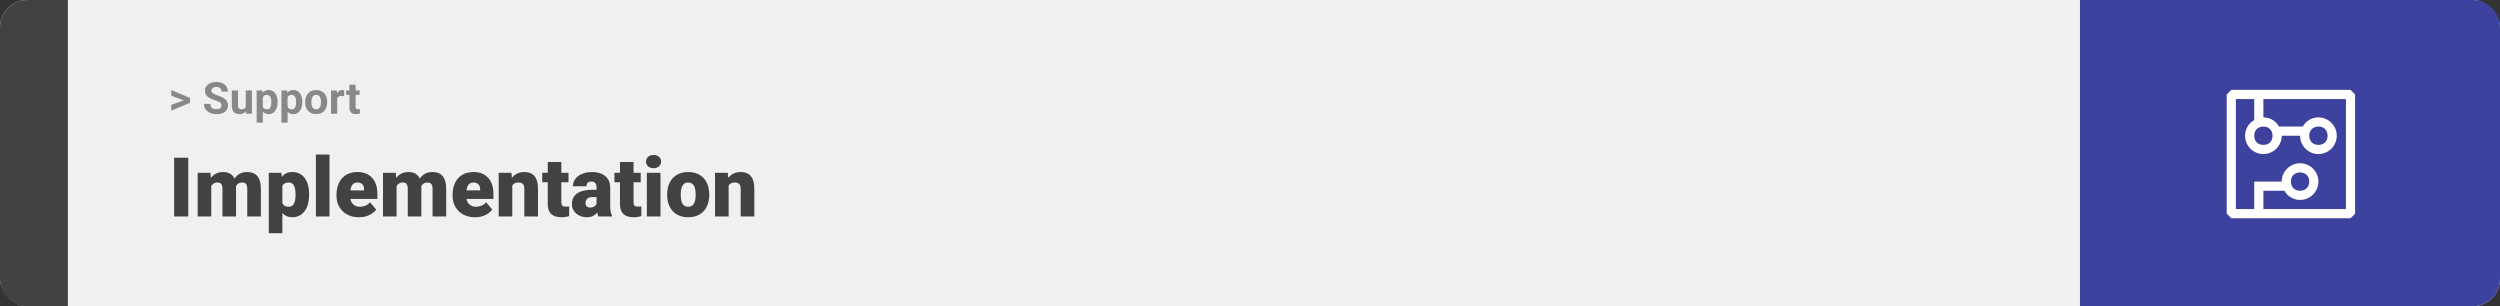 <svg width="1363" height="167" viewBox="0 0 1363 167" fill="none" xmlns="http://www.w3.org/2000/svg">
<rect x="0" y="0" width="1363" height="167" fill="#333333" stroke="none"/>
<rect width="1363" height="167" rx="15" fill="#F0F0F0"/>
<path d="M0 15C0 6.716 6.716 0 15 0H37V167H15C6.716 167 0 160.284 0 152V15Z" fill="#424241"/>
<path d="M100.906 54.922L93.394 52.238V49.086L103.602 53.375V55.637L100.906 54.922ZM93.394 57.172L100.918 54.43L103.602 53.785V56.035L93.394 60.324V57.172ZM120.781 57.535C120.781 57.23 120.734 56.957 120.641 56.715C120.555 56.465 120.391 56.238 120.148 56.035C119.906 55.824 119.566 55.617 119.129 55.414C118.691 55.211 118.125 55 117.43 54.781C116.656 54.531 115.922 54.25 115.227 53.938C114.539 53.625 113.93 53.262 113.398 52.848C112.875 52.426 112.461 51.938 112.156 51.383C111.859 50.828 111.711 50.184 111.711 49.449C111.711 48.738 111.867 48.094 112.18 47.516C112.492 46.93 112.93 46.43 113.492 46.016C114.055 45.594 114.719 45.27 115.484 45.043C116.258 44.816 117.105 44.703 118.027 44.703C119.285 44.703 120.383 44.93 121.32 45.383C122.258 45.836 122.984 46.457 123.5 47.246C124.023 48.035 124.285 48.938 124.285 49.953H120.793C120.793 49.453 120.688 49.016 120.477 48.641C120.273 48.258 119.961 47.957 119.539 47.738C119.125 47.52 118.602 47.41 117.969 47.41C117.359 47.41 116.852 47.504 116.445 47.691C116.039 47.871 115.734 48.117 115.531 48.43C115.328 48.734 115.227 49.078 115.227 49.461C115.227 49.75 115.297 50.012 115.438 50.246C115.586 50.48 115.805 50.699 116.094 50.902C116.383 51.105 116.738 51.297 117.16 51.477C117.582 51.656 118.07 51.832 118.625 52.004C119.555 52.285 120.371 52.602 121.074 52.953C121.785 53.305 122.379 53.699 122.855 54.137C123.332 54.574 123.691 55.07 123.934 55.625C124.176 56.18 124.297 56.809 124.297 57.512C124.297 58.254 124.152 58.918 123.863 59.504C123.574 60.09 123.156 60.586 122.609 60.992C122.062 61.398 121.41 61.707 120.652 61.918C119.895 62.129 119.047 62.234 118.109 62.234C117.266 62.234 116.434 62.125 115.613 61.906C114.793 61.68 114.047 61.34 113.375 60.887C112.711 60.434 112.18 59.855 111.781 59.152C111.383 58.449 111.184 57.617 111.184 56.656H114.711C114.711 57.188 114.793 57.637 114.957 58.004C115.121 58.371 115.352 58.668 115.648 58.895C115.953 59.121 116.312 59.285 116.727 59.387C117.148 59.488 117.609 59.539 118.109 59.539C118.719 59.539 119.219 59.453 119.609 59.281C120.008 59.109 120.301 58.871 120.488 58.566C120.684 58.262 120.781 57.918 120.781 57.535ZM133.977 58.965V49.32H137.352V62H134.176L133.977 58.965ZM134.352 56.363L135.348 56.34C135.348 57.184 135.25 57.969 135.055 58.695C134.859 59.414 134.566 60.039 134.176 60.57C133.785 61.094 133.293 61.504 132.699 61.801C132.105 62.09 131.406 62.234 130.602 62.234C129.984 62.234 129.414 62.148 128.891 61.977C128.375 61.797 127.93 61.52 127.555 61.145C127.188 60.762 126.898 60.273 126.688 59.68C126.484 59.078 126.383 58.355 126.383 57.512V49.32H129.758V57.535C129.758 57.91 129.801 58.227 129.887 58.484C129.98 58.742 130.109 58.953 130.273 59.117C130.438 59.281 130.629 59.398 130.848 59.469C131.074 59.539 131.324 59.574 131.598 59.574C132.293 59.574 132.84 59.434 133.238 59.152C133.645 58.871 133.93 58.488 134.094 58.004C134.266 57.512 134.352 56.965 134.352 56.363ZM143.305 51.758V66.875H139.93V49.32H143.059L143.305 51.758ZM151.332 55.52V55.766C151.332 56.688 151.223 57.543 151.004 58.332C150.793 59.121 150.48 59.809 150.066 60.395C149.652 60.973 149.137 61.426 148.52 61.754C147.91 62.074 147.207 62.234 146.41 62.234C145.637 62.234 144.965 62.078 144.395 61.766C143.824 61.453 143.344 61.016 142.953 60.453C142.57 59.883 142.262 59.223 142.027 58.473C141.793 57.723 141.613 56.918 141.488 56.059V55.414C141.613 54.492 141.793 53.648 142.027 52.883C142.262 52.109 142.57 51.441 142.953 50.879C143.344 50.309 143.82 49.867 144.383 49.555C144.953 49.242 145.621 49.086 146.387 49.086C147.191 49.086 147.898 49.238 148.508 49.543C149.125 49.848 149.641 50.285 150.055 50.855C150.477 51.426 150.793 52.105 151.004 52.895C151.223 53.684 151.332 54.559 151.332 55.52ZM147.945 55.766V55.52C147.945 54.98 147.898 54.484 147.805 54.031C147.719 53.57 147.578 53.168 147.383 52.824C147.195 52.48 146.945 52.215 146.633 52.027C146.328 51.832 145.957 51.734 145.52 51.734C145.059 51.734 144.664 51.809 144.336 51.957C144.016 52.105 143.754 52.32 143.551 52.602C143.348 52.883 143.195 53.219 143.094 53.609C142.992 54 142.93 54.441 142.906 54.934V56.562C142.945 57.141 143.055 57.66 143.234 58.121C143.414 58.574 143.691 58.934 144.066 59.199C144.441 59.465 144.934 59.598 145.543 59.598C145.988 59.598 146.363 59.5 146.668 59.305C146.973 59.102 147.219 58.824 147.406 58.473C147.602 58.121 147.738 57.715 147.816 57.254C147.902 56.793 147.945 56.297 147.945 55.766ZM156.805 51.758V66.875H153.43V49.32H156.559L156.805 51.758ZM164.832 55.52V55.766C164.832 56.688 164.723 57.543 164.504 58.332C164.293 59.121 163.98 59.809 163.566 60.395C163.152 60.973 162.637 61.426 162.02 61.754C161.41 62.074 160.707 62.234 159.91 62.234C159.137 62.234 158.465 62.078 157.895 61.766C157.324 61.453 156.844 61.016 156.453 60.453C156.07 59.883 155.762 59.223 155.527 58.473C155.293 57.723 155.113 56.918 154.988 56.059V55.414C155.113 54.492 155.293 53.648 155.527 52.883C155.762 52.109 156.07 51.441 156.453 50.879C156.844 50.309 157.32 49.867 157.883 49.555C158.453 49.242 159.121 49.086 159.887 49.086C160.691 49.086 161.398 49.238 162.008 49.543C162.625 49.848 163.141 50.285 163.555 50.855C163.977 51.426 164.293 52.105 164.504 52.895C164.723 53.684 164.832 54.559 164.832 55.52ZM161.445 55.766V55.52C161.445 54.98 161.398 54.484 161.305 54.031C161.219 53.57 161.078 53.168 160.883 52.824C160.695 52.48 160.445 52.215 160.133 52.027C159.828 51.832 159.457 51.734 159.02 51.734C158.559 51.734 158.164 51.809 157.836 51.957C157.516 52.105 157.254 52.32 157.051 52.602C156.848 52.883 156.695 53.219 156.594 53.609C156.492 54 156.43 54.441 156.406 54.934V56.562C156.445 57.141 156.555 57.66 156.734 58.121C156.914 58.574 157.191 58.934 157.566 59.199C157.941 59.465 158.434 59.598 159.043 59.598C159.488 59.598 159.863 59.5 160.168 59.305C160.473 59.102 160.719 58.824 160.906 58.473C161.102 58.121 161.238 57.715 161.316 57.254C161.402 56.793 161.445 56.297 161.445 55.766ZM166.391 55.789V55.543C166.391 54.613 166.523 53.758 166.789 52.977C167.055 52.188 167.441 51.504 167.949 50.926C168.457 50.348 169.082 49.898 169.824 49.578C170.566 49.25 171.418 49.086 172.379 49.086C173.34 49.086 174.195 49.25 174.945 49.578C175.695 49.898 176.324 50.348 176.832 50.926C177.348 51.504 177.738 52.188 178.004 52.977C178.27 53.758 178.402 54.613 178.402 55.543V55.789C178.402 56.711 178.27 57.566 178.004 58.355C177.738 59.137 177.348 59.82 176.832 60.406C176.324 60.984 175.699 61.434 174.957 61.754C174.215 62.074 173.363 62.234 172.402 62.234C171.441 62.234 170.586 62.074 169.836 61.754C169.094 61.434 168.465 60.984 167.949 60.406C167.441 59.82 167.055 59.137 166.789 58.355C166.523 57.566 166.391 56.711 166.391 55.789ZM169.766 55.543V55.789C169.766 56.32 169.812 56.816 169.906 57.277C170 57.738 170.148 58.145 170.352 58.496C170.562 58.84 170.836 59.109 171.172 59.305C171.508 59.5 171.918 59.598 172.402 59.598C172.871 59.598 173.273 59.5 173.609 59.305C173.945 59.109 174.215 58.84 174.418 58.496C174.621 58.145 174.77 57.738 174.863 57.277C174.965 56.816 175.016 56.32 175.016 55.789V55.543C175.016 55.027 174.965 54.543 174.863 54.09C174.77 53.629 174.617 53.223 174.406 52.871C174.203 52.512 173.934 52.23 173.598 52.027C173.262 51.824 172.855 51.723 172.379 51.723C171.902 51.723 171.496 51.824 171.16 52.027C170.832 52.23 170.562 52.512 170.352 52.871C170.148 53.223 170 53.629 169.906 54.09C169.812 54.543 169.766 55.027 169.766 55.543ZM183.852 52.086V62H180.477V49.32H183.652L183.852 52.086ZM187.672 49.238L187.613 52.367C187.449 52.344 187.25 52.324 187.016 52.309C186.789 52.285 186.582 52.273 186.395 52.273C185.918 52.273 185.504 52.336 185.152 52.461C184.809 52.578 184.52 52.754 184.285 52.988C184.059 53.223 183.887 53.508 183.77 53.844C183.66 54.18 183.598 54.562 183.582 54.992L182.902 54.781C182.902 53.961 182.984 53.207 183.148 52.52C183.312 51.824 183.551 51.219 183.863 50.703C184.184 50.188 184.574 49.789 185.035 49.508C185.496 49.227 186.023 49.086 186.617 49.086C186.805 49.086 186.996 49.102 187.191 49.133C187.387 49.156 187.547 49.191 187.672 49.238ZM196.062 49.32V51.711H188.68V49.32H196.062ZM190.508 46.191H193.883V58.18C193.883 58.547 193.93 58.828 194.023 59.023C194.125 59.219 194.273 59.355 194.469 59.434C194.664 59.504 194.91 59.539 195.207 59.539C195.418 59.539 195.605 59.531 195.77 59.516C195.941 59.492 196.086 59.469 196.203 59.445L196.215 61.93C195.926 62.023 195.613 62.098 195.277 62.152C194.941 62.207 194.57 62.234 194.164 62.234C193.422 62.234 192.773 62.113 192.219 61.871C191.672 61.621 191.25 61.223 190.953 60.676C190.656 60.129 190.508 59.41 190.508 58.52V46.191Z" fill="#888888"/>
<path d="M102.635 86.008V118H94.944V86.008H102.635ZM115.181 99.257V118H107.776V94.226H114.72L115.181 99.257ZM114.28 105.3L112.588 105.344C112.588 103.674 112.786 102.136 113.182 100.729C113.577 99.323 114.163 98.1 114.939 97.06C115.716 96.02 116.668 95.214 117.796 94.643C118.938 94.072 120.257 93.786 121.751 93.786C122.791 93.786 123.736 93.947 124.585 94.269C125.435 94.577 126.167 95.068 126.783 95.742C127.398 96.401 127.867 97.265 128.189 98.335C128.526 99.389 128.694 100.656 128.694 102.136V118H121.29V103.081C121.29 102.07 121.172 101.308 120.938 100.795C120.718 100.283 120.396 99.939 119.971 99.763C119.546 99.587 119.026 99.499 118.411 99.499C117.767 99.499 117.188 99.645 116.675 99.939C116.163 100.231 115.723 100.642 115.357 101.169C115.005 101.682 114.734 102.29 114.544 102.993C114.368 103.696 114.28 104.465 114.28 105.3ZM127.859 105.3L125.794 105.344C125.794 103.674 125.977 102.136 126.343 100.729C126.724 99.323 127.288 98.1 128.035 97.06C128.797 96.02 129.742 95.214 130.87 94.643C131.998 94.072 133.309 93.786 134.803 93.786C135.887 93.786 136.883 93.947 137.791 94.269C138.699 94.592 139.483 95.112 140.142 95.83C140.801 96.547 141.314 97.499 141.68 98.686C142.046 99.858 142.229 101.308 142.229 103.037V118H134.803V103.037C134.803 102.055 134.686 101.315 134.451 100.817C134.231 100.305 133.909 99.96 133.484 99.785C133.06 99.594 132.554 99.499 131.968 99.499C131.265 99.499 130.657 99.645 130.145 99.939C129.632 100.231 129.2 100.642 128.848 101.169C128.511 101.682 128.262 102.29 128.101 102.993C127.94 103.696 127.859 104.465 127.859 105.3ZM153.941 98.796V127.141H146.536V94.226H153.436L153.941 98.796ZM168.531 105.827V106.289C168.531 108.017 168.333 109.621 167.938 111.101C167.542 112.58 166.956 113.869 166.18 114.968C165.403 116.066 164.437 116.923 163.279 117.539C162.137 118.139 160.811 118.439 159.302 118.439C157.881 118.439 156.658 118.125 155.633 117.495C154.607 116.865 153.75 115.993 153.062 114.88C152.374 113.767 151.817 112.492 151.392 111.057C150.967 109.621 150.63 108.105 150.381 106.508V105.915C150.63 104.201 150.967 102.612 151.392 101.147C151.817 99.668 152.374 98.378 153.062 97.28C153.75 96.181 154.6 95.324 155.611 94.709C156.636 94.094 157.859 93.786 159.28 93.786C160.789 93.786 162.115 94.072 163.257 94.643C164.415 95.214 165.381 96.035 166.158 97.104C166.949 98.159 167.542 99.426 167.938 100.905C168.333 102.385 168.531 104.025 168.531 105.827ZM161.126 106.289V105.827C161.126 104.904 161.06 104.062 160.928 103.3C160.796 102.524 160.584 101.85 160.291 101.279C160.013 100.708 159.639 100.268 159.17 99.96C158.702 99.653 158.123 99.499 157.435 99.499C156.644 99.499 155.977 99.624 155.435 99.873C154.908 100.107 154.483 100.473 154.161 100.971C153.853 101.455 153.633 102.062 153.501 102.795C153.384 103.513 153.333 104.355 153.348 105.322V107.124C153.318 108.237 153.428 109.218 153.677 110.068C153.926 110.903 154.358 111.555 154.974 112.023C155.589 112.492 156.424 112.727 157.479 112.727C158.182 112.727 158.768 112.565 159.236 112.243C159.705 111.906 160.079 111.445 160.357 110.859C160.635 110.258 160.833 109.57 160.95 108.793C161.067 108.017 161.126 107.182 161.126 106.289ZM179.649 84.25V118H172.222V84.25H179.649ZM195.733 118.439C193.799 118.439 192.071 118.139 190.547 117.539C189.024 116.923 187.735 116.081 186.68 115.012C185.64 113.942 184.842 112.712 184.285 111.32C183.743 109.929 183.472 108.457 183.472 106.904V106.069C183.472 104.326 183.714 102.714 184.197 101.235C184.681 99.741 185.398 98.437 186.351 97.324C187.303 96.21 188.497 95.346 189.932 94.731C191.368 94.101 193.038 93.786 194.942 93.786C196.626 93.786 198.135 94.057 199.468 94.599C200.801 95.141 201.929 95.918 202.852 96.928C203.79 97.939 204.5 99.162 204.983 100.598C205.481 102.033 205.73 103.645 205.73 105.432V108.442H186.307V103.806H198.501V103.234C198.516 102.443 198.377 101.77 198.084 101.213C197.806 100.656 197.396 100.231 196.854 99.939C196.312 99.645 195.652 99.499 194.876 99.499C194.07 99.499 193.404 99.675 192.876 100.026C192.364 100.378 191.961 100.861 191.668 101.477C191.39 102.077 191.192 102.773 191.075 103.564C190.958 104.355 190.899 105.19 190.899 106.069V106.904C190.899 107.783 191.016 108.581 191.25 109.299C191.5 110.017 191.851 110.632 192.305 111.145C192.774 111.643 193.331 112.031 193.975 112.309C194.634 112.587 195.381 112.727 196.216 112.727C197.227 112.727 198.223 112.536 199.205 112.155C200.186 111.774 201.028 111.145 201.731 110.266L205.093 114.265C204.61 114.953 203.921 115.62 203.028 116.264C202.149 116.909 201.094 117.436 199.864 117.846C198.633 118.242 197.256 118.439 195.733 118.439ZM216.211 99.257V118H208.807V94.226H215.75L216.211 99.257ZM215.311 105.3L213.619 105.344C213.619 103.674 213.816 102.136 214.212 100.729C214.607 99.323 215.193 98.1 215.97 97.06C216.746 96.02 217.698 95.214 218.826 94.643C219.969 94.072 221.287 93.786 222.781 93.786C223.821 93.786 224.766 93.947 225.616 94.269C226.465 94.577 227.198 95.068 227.813 95.742C228.428 96.401 228.897 97.265 229.219 98.335C229.556 99.389 229.725 100.656 229.725 102.136V118H222.32V103.081C222.32 102.07 222.203 101.308 221.968 100.795C221.749 100.283 221.426 99.939 221.001 99.763C220.577 99.587 220.057 99.499 219.441 99.499C218.797 99.499 218.218 99.645 217.706 99.939C217.193 100.231 216.753 100.642 216.387 101.169C216.036 101.682 215.765 102.29 215.574 102.993C215.398 103.696 215.311 104.465 215.311 105.3ZM228.89 105.3L226.824 105.344C226.824 103.674 227.007 102.136 227.374 100.729C227.754 99.323 228.318 98.1 229.065 97.06C229.827 96.02 230.772 95.214 231.9 94.643C233.028 94.072 234.339 93.786 235.833 93.786C236.917 93.786 237.913 93.947 238.821 94.269C239.729 94.592 240.513 95.112 241.172 95.83C241.832 96.547 242.344 97.499 242.71 98.686C243.077 99.858 243.26 101.308 243.26 103.037V118H235.833V103.037C235.833 102.055 235.716 101.315 235.481 100.817C235.262 100.305 234.939 99.96 234.515 99.785C234.09 99.594 233.584 99.499 232.999 99.499C232.295 99.499 231.688 99.645 231.175 99.939C230.662 100.231 230.23 100.642 229.878 101.169C229.542 101.682 229.292 102.29 229.131 102.993C228.97 103.696 228.89 104.465 228.89 105.3ZM259.014 118.439C257.081 118.439 255.352 118.139 253.829 117.539C252.305 116.923 251.016 116.081 249.961 115.012C248.921 113.942 248.123 112.712 247.566 111.32C247.024 109.929 246.753 108.457 246.753 106.904V106.069C246.753 104.326 246.995 102.714 247.479 101.235C247.962 99.741 248.68 98.437 249.632 97.324C250.584 96.21 251.778 95.346 253.213 94.731C254.649 94.101 256.319 93.786 258.223 93.786C259.908 93.786 261.417 94.057 262.75 94.599C264.083 95.141 265.21 95.918 266.133 96.928C267.071 97.939 267.781 99.162 268.265 100.598C268.763 102.033 269.012 103.645 269.012 105.432V108.442H249.588V103.806H261.783V103.234C261.797 102.443 261.658 101.77 261.365 101.213C261.087 100.656 260.677 100.231 260.135 99.939C259.593 99.645 258.934 99.499 258.157 99.499C257.352 99.499 256.685 99.675 256.158 100.026C255.645 100.378 255.242 100.861 254.949 101.477C254.671 102.077 254.473 102.773 254.356 103.564C254.239 104.355 254.18 105.19 254.18 106.069V106.904C254.18 107.783 254.297 108.581 254.532 109.299C254.781 110.017 255.132 110.632 255.586 111.145C256.055 111.643 256.612 112.031 257.256 112.309C257.916 112.587 258.663 112.727 259.498 112.727C260.508 112.727 261.504 112.536 262.486 112.155C263.467 111.774 264.31 111.145 265.013 110.266L268.375 114.265C267.891 114.953 267.203 115.62 266.309 116.264C265.43 116.909 264.375 117.436 263.145 117.846C261.915 118.242 260.538 118.439 259.014 118.439ZM279.295 99.301V118H271.89V94.226H278.833L279.295 99.301ZM278.416 105.3L276.68 105.344C276.68 103.527 276.9 101.909 277.339 100.488C277.779 99.052 278.401 97.836 279.207 96.84C280.013 95.844 280.972 95.09 282.085 94.577C283.213 94.05 284.466 93.786 285.843 93.786C286.941 93.786 287.945 93.947 288.853 94.269C289.776 94.592 290.567 95.112 291.226 95.83C291.9 96.547 292.413 97.499 292.764 98.686C293.13 99.858 293.313 101.308 293.313 103.037V118H285.865V103.015C285.865 102.062 285.733 101.337 285.469 100.839C285.206 100.327 284.825 99.975 284.327 99.785C283.829 99.594 283.221 99.499 282.503 99.499C281.741 99.499 281.097 99.645 280.569 99.939C280.042 100.231 279.617 100.642 279.295 101.169C278.987 101.682 278.76 102.29 278.614 102.993C278.482 103.696 278.416 104.465 278.416 105.3ZM309.947 94.226V99.367H295.621V94.226H309.947ZM298.631 88.315H306.036V110.244C306.036 110.874 306.109 111.364 306.255 111.716C306.402 112.053 306.651 112.294 307.002 112.441C307.369 112.573 307.852 112.639 308.453 112.639C308.877 112.639 309.229 112.631 309.507 112.617C309.786 112.587 310.049 112.551 310.298 112.507V117.802C309.668 118.007 309.009 118.161 308.321 118.264C307.632 118.381 306.9 118.439 306.124 118.439C304.542 118.439 303.187 118.19 302.059 117.692C300.945 117.194 300.096 116.411 299.51 115.341C298.924 114.272 298.631 112.88 298.631 111.167V88.315ZM325.24 112.023V102.224C325.24 101.55 325.145 100.971 324.954 100.488C324.764 100.004 324.463 99.631 324.053 99.367C323.643 99.089 323.094 98.95 322.405 98.95C321.849 98.95 321.373 99.045 320.977 99.235C320.582 99.426 320.281 99.711 320.076 100.092C319.871 100.473 319.769 100.957 319.769 101.542H312.364C312.364 100.444 312.605 99.426 313.089 98.488C313.587 97.536 314.29 96.709 315.198 96.005C316.121 95.302 317.22 94.76 318.494 94.379C319.783 93.984 321.219 93.786 322.801 93.786C324.69 93.786 326.375 94.101 327.854 94.731C329.349 95.361 330.528 96.306 331.392 97.565C332.256 98.811 332.688 100.378 332.688 102.268V112.001C332.688 113.554 332.776 114.733 332.952 115.539C333.128 116.33 333.377 117.026 333.699 117.626V118H326.272C325.921 117.268 325.657 116.374 325.481 115.319C325.32 114.25 325.24 113.151 325.24 112.023ZM326.141 103.476L326.185 107.431H322.911C322.222 107.431 321.636 107.526 321.153 107.717C320.684 107.907 320.303 108.171 320.01 108.508C319.732 108.83 319.527 109.196 319.395 109.606C319.278 110.017 319.219 110.449 319.219 110.903C319.219 111.342 319.322 111.738 319.527 112.089C319.747 112.426 320.04 112.69 320.406 112.88C320.772 113.071 321.182 113.166 321.636 113.166C322.457 113.166 323.152 113.012 323.724 112.705C324.31 112.382 324.756 111.994 325.064 111.54C325.372 111.086 325.525 110.661 325.525 110.266L327.151 113.298C326.858 113.884 326.521 114.477 326.141 115.078C325.774 115.678 325.313 116.235 324.756 116.748C324.214 117.246 323.548 117.656 322.757 117.978C321.966 118.286 321.006 118.439 319.878 118.439C318.414 118.439 317.066 118.139 315.835 117.539C314.62 116.938 313.646 116.103 312.913 115.034C312.181 113.95 311.814 112.705 311.814 111.298C311.814 110.068 312.034 108.969 312.474 108.002C312.928 107.036 313.609 106.215 314.517 105.542C315.425 104.868 316.583 104.355 317.989 104.003C319.395 103.652 321.05 103.476 322.955 103.476H326.141ZM349.322 94.226V99.367H334.996V94.226H349.322ZM338.006 88.315H345.411V110.244C345.411 110.874 345.484 111.364 345.63 111.716C345.777 112.053 346.026 112.294 346.377 112.441C346.744 112.573 347.227 112.639 347.828 112.639C348.252 112.639 348.604 112.631 348.882 112.617C349.161 112.587 349.424 112.551 349.673 112.507V117.802C349.043 118.007 348.384 118.161 347.696 118.264C347.007 118.381 346.275 118.439 345.499 118.439C343.917 118.439 342.562 118.19 341.434 117.692C340.32 117.194 339.471 116.411 338.885 115.341C338.299 114.272 338.006 112.88 338.006 111.167V88.315ZM360.088 94.226V118H352.662V94.226H360.088ZM352.222 88.095C352.222 87.04 352.603 86.176 353.365 85.502C354.126 84.829 355.115 84.492 356.331 84.492C357.547 84.492 358.536 84.829 359.297 85.502C360.059 86.176 360.44 87.04 360.44 88.095C360.44 89.15 360.059 90.014 359.297 90.688C358.536 91.362 357.547 91.699 356.331 91.699C355.115 91.699 354.126 91.362 353.365 90.688C352.603 90.014 352.222 89.15 352.222 88.095ZM363.736 106.354V105.893C363.736 104.15 363.985 102.546 364.483 101.081C364.981 99.602 365.713 98.32 366.68 97.236C367.647 96.152 368.841 95.31 370.262 94.709C371.683 94.094 373.323 93.786 375.184 93.786C377.059 93.786 378.707 94.094 380.127 94.709C381.563 95.31 382.764 96.152 383.731 97.236C384.698 98.32 385.43 99.602 385.928 101.081C386.426 102.546 386.675 104.15 386.675 105.893V106.354C386.675 108.083 386.426 109.687 385.928 111.167C385.43 112.631 384.698 113.913 383.731 115.012C382.764 116.096 381.57 116.938 380.149 117.539C378.729 118.139 377.088 118.439 375.228 118.439C373.367 118.439 371.719 118.139 370.284 117.539C368.848 116.938 367.647 116.096 366.68 115.012C365.713 113.913 364.981 112.631 364.483 111.167C363.985 109.687 363.736 108.083 363.736 106.354ZM371.141 105.893V106.354C371.141 107.248 371.207 108.083 371.338 108.859C371.47 109.636 371.69 110.317 371.998 110.903C372.305 111.474 372.723 111.921 373.25 112.243C373.777 112.565 374.437 112.727 375.228 112.727C376.004 112.727 376.648 112.565 377.161 112.243C377.688 111.921 378.106 111.474 378.414 110.903C378.721 110.317 378.941 109.636 379.073 108.859C379.205 108.083 379.271 107.248 379.271 106.354V105.893C379.271 105.029 379.205 104.216 379.073 103.454C378.941 102.678 378.721 101.997 378.414 101.411C378.106 100.81 377.688 100.341 377.161 100.004C376.634 99.668 375.975 99.499 375.184 99.499C374.407 99.499 373.755 99.668 373.228 100.004C372.715 100.341 372.305 100.81 371.998 101.411C371.69 101.997 371.47 102.678 371.338 103.454C371.207 104.216 371.141 105.029 371.141 105.893ZM397.244 99.301V118H389.839V94.226H396.783L397.244 99.301ZM396.365 105.3L394.629 105.344C394.629 103.527 394.849 101.909 395.289 100.488C395.728 99.052 396.351 97.836 397.156 96.84C397.962 95.844 398.921 95.09 400.035 94.577C401.163 94.05 402.415 93.786 403.792 93.786C404.891 93.786 405.894 93.947 406.802 94.269C407.725 94.592 408.516 95.112 409.175 95.83C409.849 96.547 410.362 97.499 410.713 98.686C411.08 99.858 411.263 101.308 411.263 103.037V118H403.814V103.015C403.814 102.062 403.682 101.337 403.418 100.839C403.155 100.327 402.774 99.975 402.276 99.785C401.778 99.594 401.17 99.499 400.452 99.499C399.69 99.499 399.046 99.645 398.519 99.939C397.991 100.231 397.566 100.642 397.244 101.169C396.937 101.682 396.709 102.29 396.563 102.993C396.431 103.696 396.365 104.465 396.365 105.3Z" fill="#424241"/>
<path d="M1363 15C1363 6.716 1356.28 0 1348 0H1134V167H1348C1356.28 167 1363 160.284 1363 152V15Z" fill="#3C429E"/>
<path d="M1281.5 49H1216.5L1214 51.5V116.5L1216.5 119H1281.5L1284 116.5V51.5L1281.5 49ZM1279 114H1234V104H1245.5C1247 107 1250.5 109 1254 109C1259.5 109 1264 104.5 1264 99C1264 93.5 1259.5 89 1254 89C1248.5 89 1244 93.5 1244 99H1229V114H1219V54H1229V65.5C1226 67 1224 70.5 1224 74C1224 79.5 1228.5 84 1234 84C1239.5 84 1244 79.5 1244 74H1254C1254 79.5 1258.5 84 1264 84C1269.5 84 1274 79.5 1274 74C1274 68.5 1269.5 64 1264 64C1260.5 64 1257 66 1255.5 69H1242.5C1241 66 1237.5 64 1234 64V54H1279V114ZM1249 99C1249 96 1251 94 1254 94C1257 94 1259 96 1259 99C1259 102 1257 104 1254 104C1251 104 1249 102 1249 99ZM1234 69C1237 69 1239 71 1239 74C1239 77 1237 79 1234 79C1231 79 1229 77 1229 74C1229 71 1231 69 1234 69ZM1264 69C1267 69 1269 71 1269 74C1269 77 1267 79 1264 79C1261 79 1259 77 1259 74C1259 71 1261 69 1264 69Z" fill="white"/>
</svg>

